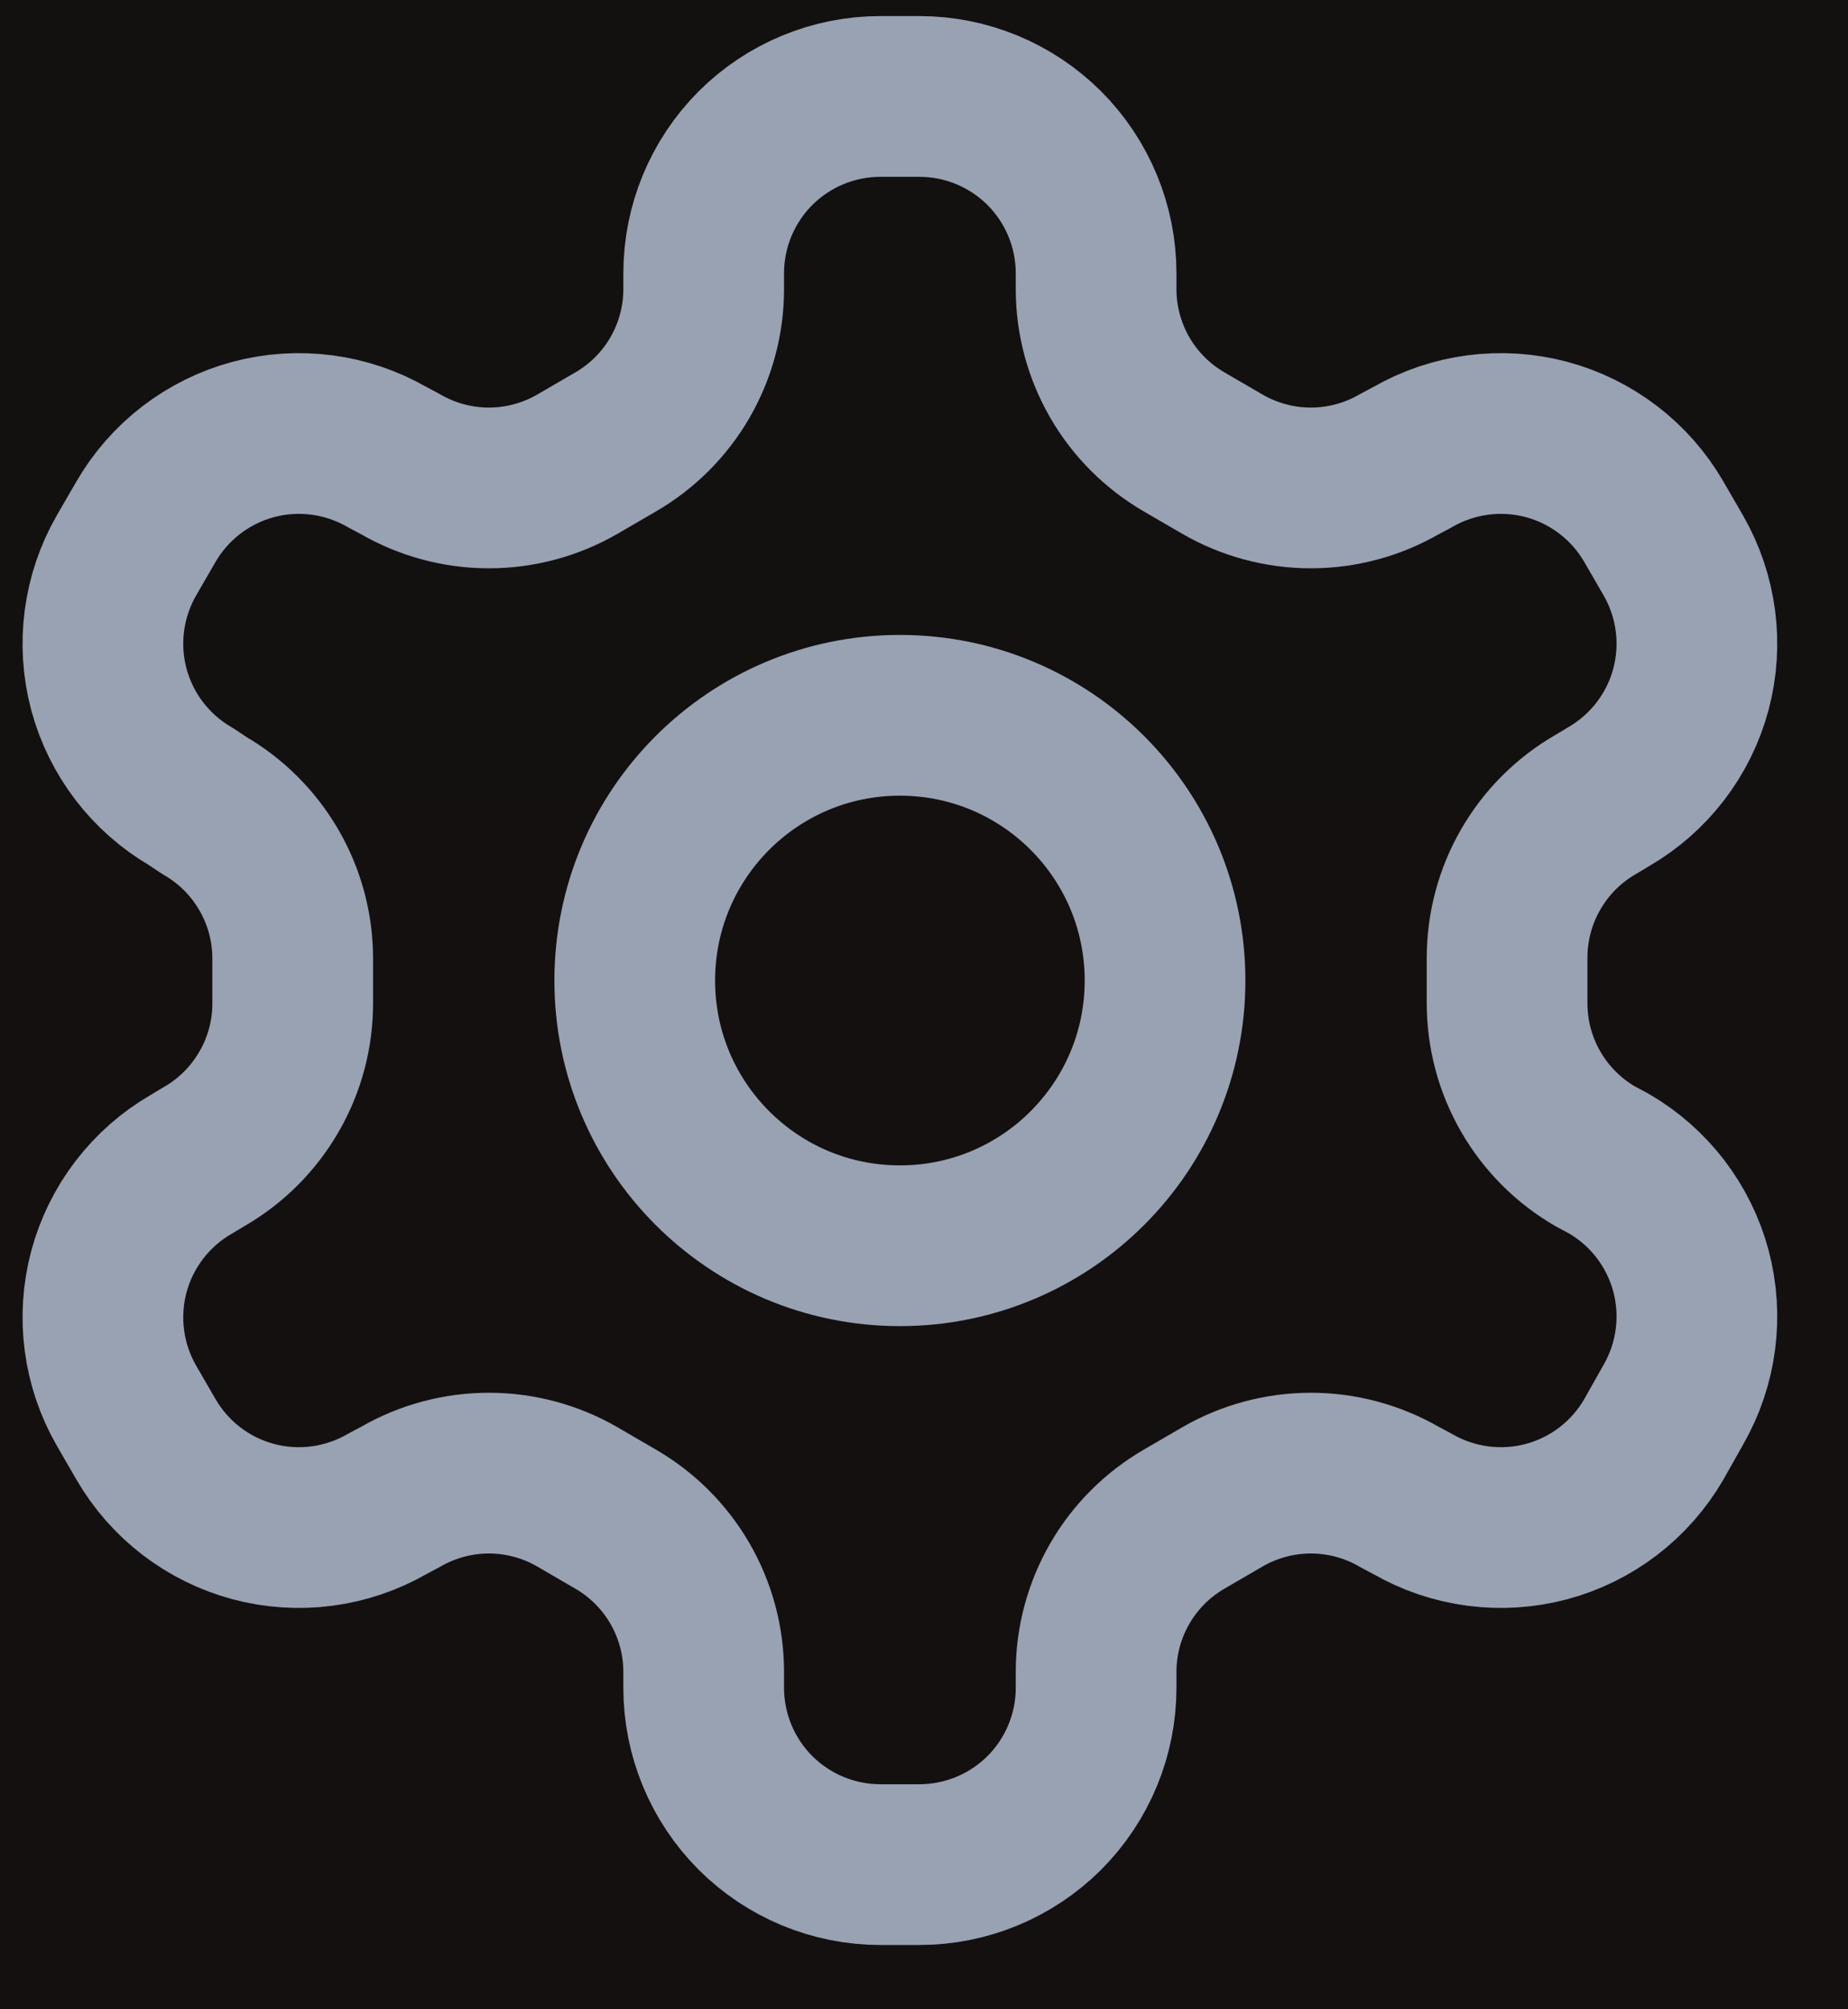 <svg width="23" height="25" viewBox="0 0 23 25" fill="none" xmlns="http://www.w3.org/2000/svg">
<rect width="23" height="25" fill="#1E1E1E"/>
<g clip-path="url(#clip0_0_1)">
<rect width="800" height="480" transform="translate(-25 -433)" fill="#111111"/>
<rect x="-745" y="-432" width="1520" height="941" fill="url(#paint0_radial_0_1)" fill-opacity="0.03"/>
<g filter="url(#filter0_d_0_1)">
<rect x="-24.68" y="-432.68" width="799.36" height="479.36" stroke="#111515" stroke-width="0.64" shape-rendering="crispEdges"/>
</g>
<mask id="path-4-inside-1_0_1" fill="white">
<path d="M-25 -433H46V47H-25V-433Z"/>
</mask>
<path d="M45 -433V47H47V-433H45Z" fill="white" fill-opacity="0.08" mask="url(#path-4-inside-1_0_1)"/>
<rect width="71" height="480" transform="matrix(1 0 0 -1 -26 47)" fill="#111111" fill-opacity="0.55"/>
<mask id="path-7-outside-2_0_1" maskUnits="userSpaceOnUse" x="-25" y="-24" width="71" height="71" fill="black">
<rect fill="white" x="-25" y="-24" width="71" height="71"/>
<path d="M46 47H-25V-23H46V47Z"/>
</mask>
<path d="M-25 -22H46V-24H-25V-22Z" fill="white" fill-opacity="0.1" mask="url(#path-7-outside-2_0_1)"/>
<path d="M11.442 1.2H10.958C10.374 1.2 9.815 1.432 9.402 1.844C8.99 2.257 8.758 2.817 8.758 3.4V3.598C8.758 3.984 8.656 4.363 8.463 4.697C8.27 5.031 7.992 5.308 7.658 5.501L7.185 5.776C6.851 5.969 6.471 6.071 6.085 6.071C5.699 6.071 5.319 5.969 4.985 5.776L4.82 5.688C4.315 5.397 3.715 5.318 3.152 5.468C2.589 5.619 2.109 5.987 1.817 6.491L1.575 6.909C1.284 7.414 1.205 8.014 1.355 8.577C1.506 9.14 1.874 9.62 2.378 9.912L2.543 10.022C2.876 10.214 3.152 10.49 3.345 10.822C3.538 11.153 3.641 11.53 3.643 11.914V12.475C3.645 12.863 3.544 13.244 3.35 13.58C3.157 13.916 2.879 14.195 2.543 14.389L2.378 14.488C1.874 14.78 1.506 15.26 1.355 15.823C1.205 16.386 1.284 16.986 1.575 17.491L1.817 17.909C2.109 18.413 2.589 18.781 3.152 18.932C3.715 19.082 4.315 19.003 4.82 18.712L4.985 18.624C5.319 18.431 5.699 18.329 6.085 18.329C6.471 18.329 6.851 18.431 7.185 18.624L7.658 18.899C7.992 19.092 8.27 19.369 8.463 19.703C8.656 20.037 8.758 20.416 8.758 20.802V21C8.758 21.584 8.99 22.143 9.402 22.556C9.815 22.968 10.374 23.2 10.958 23.2H11.442C12.025 23.2 12.585 22.968 12.998 22.556C13.41 22.143 13.642 21.584 13.642 21V20.802C13.642 20.416 13.744 20.037 13.937 19.703C14.13 19.369 14.408 19.092 14.742 18.899L15.215 18.624C15.549 18.431 15.929 18.329 16.315 18.329C16.701 18.329 17.081 18.431 17.415 18.624L17.58 18.712C18.085 19.003 18.685 19.082 19.248 18.932C19.811 18.781 20.291 18.413 20.583 17.909L20.825 17.48C21.116 16.975 21.195 16.375 21.045 15.812C20.894 15.249 20.526 14.769 20.022 14.477L19.857 14.389C19.521 14.195 19.243 13.916 19.05 13.58C18.856 13.244 18.756 12.863 18.757 12.475V11.925C18.756 11.537 18.856 11.156 19.05 10.82C19.243 10.484 19.521 10.205 19.857 10.011L20.022 9.912C20.526 9.62 20.894 9.14 21.045 8.577C21.195 8.014 21.116 7.414 20.825 6.909L20.583 6.491C20.291 5.987 19.811 5.619 19.248 5.468C18.685 5.318 18.085 5.397 17.58 5.688L17.415 5.776C17.081 5.969 16.701 6.071 16.315 6.071C15.929 6.071 15.549 5.969 15.215 5.776L14.742 5.501C14.408 5.308 14.13 5.031 13.937 4.697C13.744 4.363 13.642 3.984 13.642 3.598V3.4C13.642 2.817 13.41 2.257 12.998 1.844C12.585 1.432 12.025 1.2 11.442 1.2Z" stroke="#98A2B3" stroke-width="2" stroke-linecap="round" stroke-linejoin="round"/>
<path d="M11.2 15.5C13.023 15.5 14.5 14.023 14.5 12.2C14.5 10.377 13.023 8.9 11.2 8.9C9.377 8.9 7.9 10.377 7.9 12.2C7.9 14.023 9.377 15.5 11.2 15.5Z" stroke="#98A2B3" stroke-width="2" stroke-linecap="round" stroke-linejoin="round"/>
</g>
<defs>
<filter id="filter0_d_0_1" x="-27.561" y="-433" width="805.122" height="485.122" filterUnits="userSpaceOnUse" color-interpolation-filters="sRGB">
<feFlood flood-opacity="0" result="BackgroundImageFix"/>
<feColorMatrix in="SourceAlpha" type="matrix" values="0 0 0 0 0 0 0 0 0 0 0 0 0 0 0 0 0 0 127 0" result="hardAlpha"/>
<feOffset dy="2.561"/>
<feGaussianBlur stdDeviation="1.281"/>
<feComposite in2="hardAlpha" operator="out"/>
<feColorMatrix type="matrix" values="0 0 0 0 0 0 0 0 0 1 0 0 0 0 0.533 0 0 0 1 0"/>
<feBlend mode="normal" in2="BackgroundImageFix" result="effect1_dropShadow_0_1"/>
<feBlend mode="normal" in="SourceGraphic" in2="effect1_dropShadow_0_1" result="shape"/>
</filter>
<radialGradient id="paint0_radial_0_1" cx="0" cy="0" r="1" gradientUnits="userSpaceOnUse" gradientTransform="translate(-216.5 428.5) rotate(-53.673) scale(886.24 1421.08)">
<stop stop-color="#FF0000"/>
<stop offset="0.526" stop-color="#FF0000"/>
<stop offset="1" stop-color="#1E1E1E"/>
</radialGradient>
<clipPath id="clip0_0_1">
<rect width="800" height="480" fill="white" transform="translate(-25 -433)"/>
</clipPath>
</defs>
</svg>
